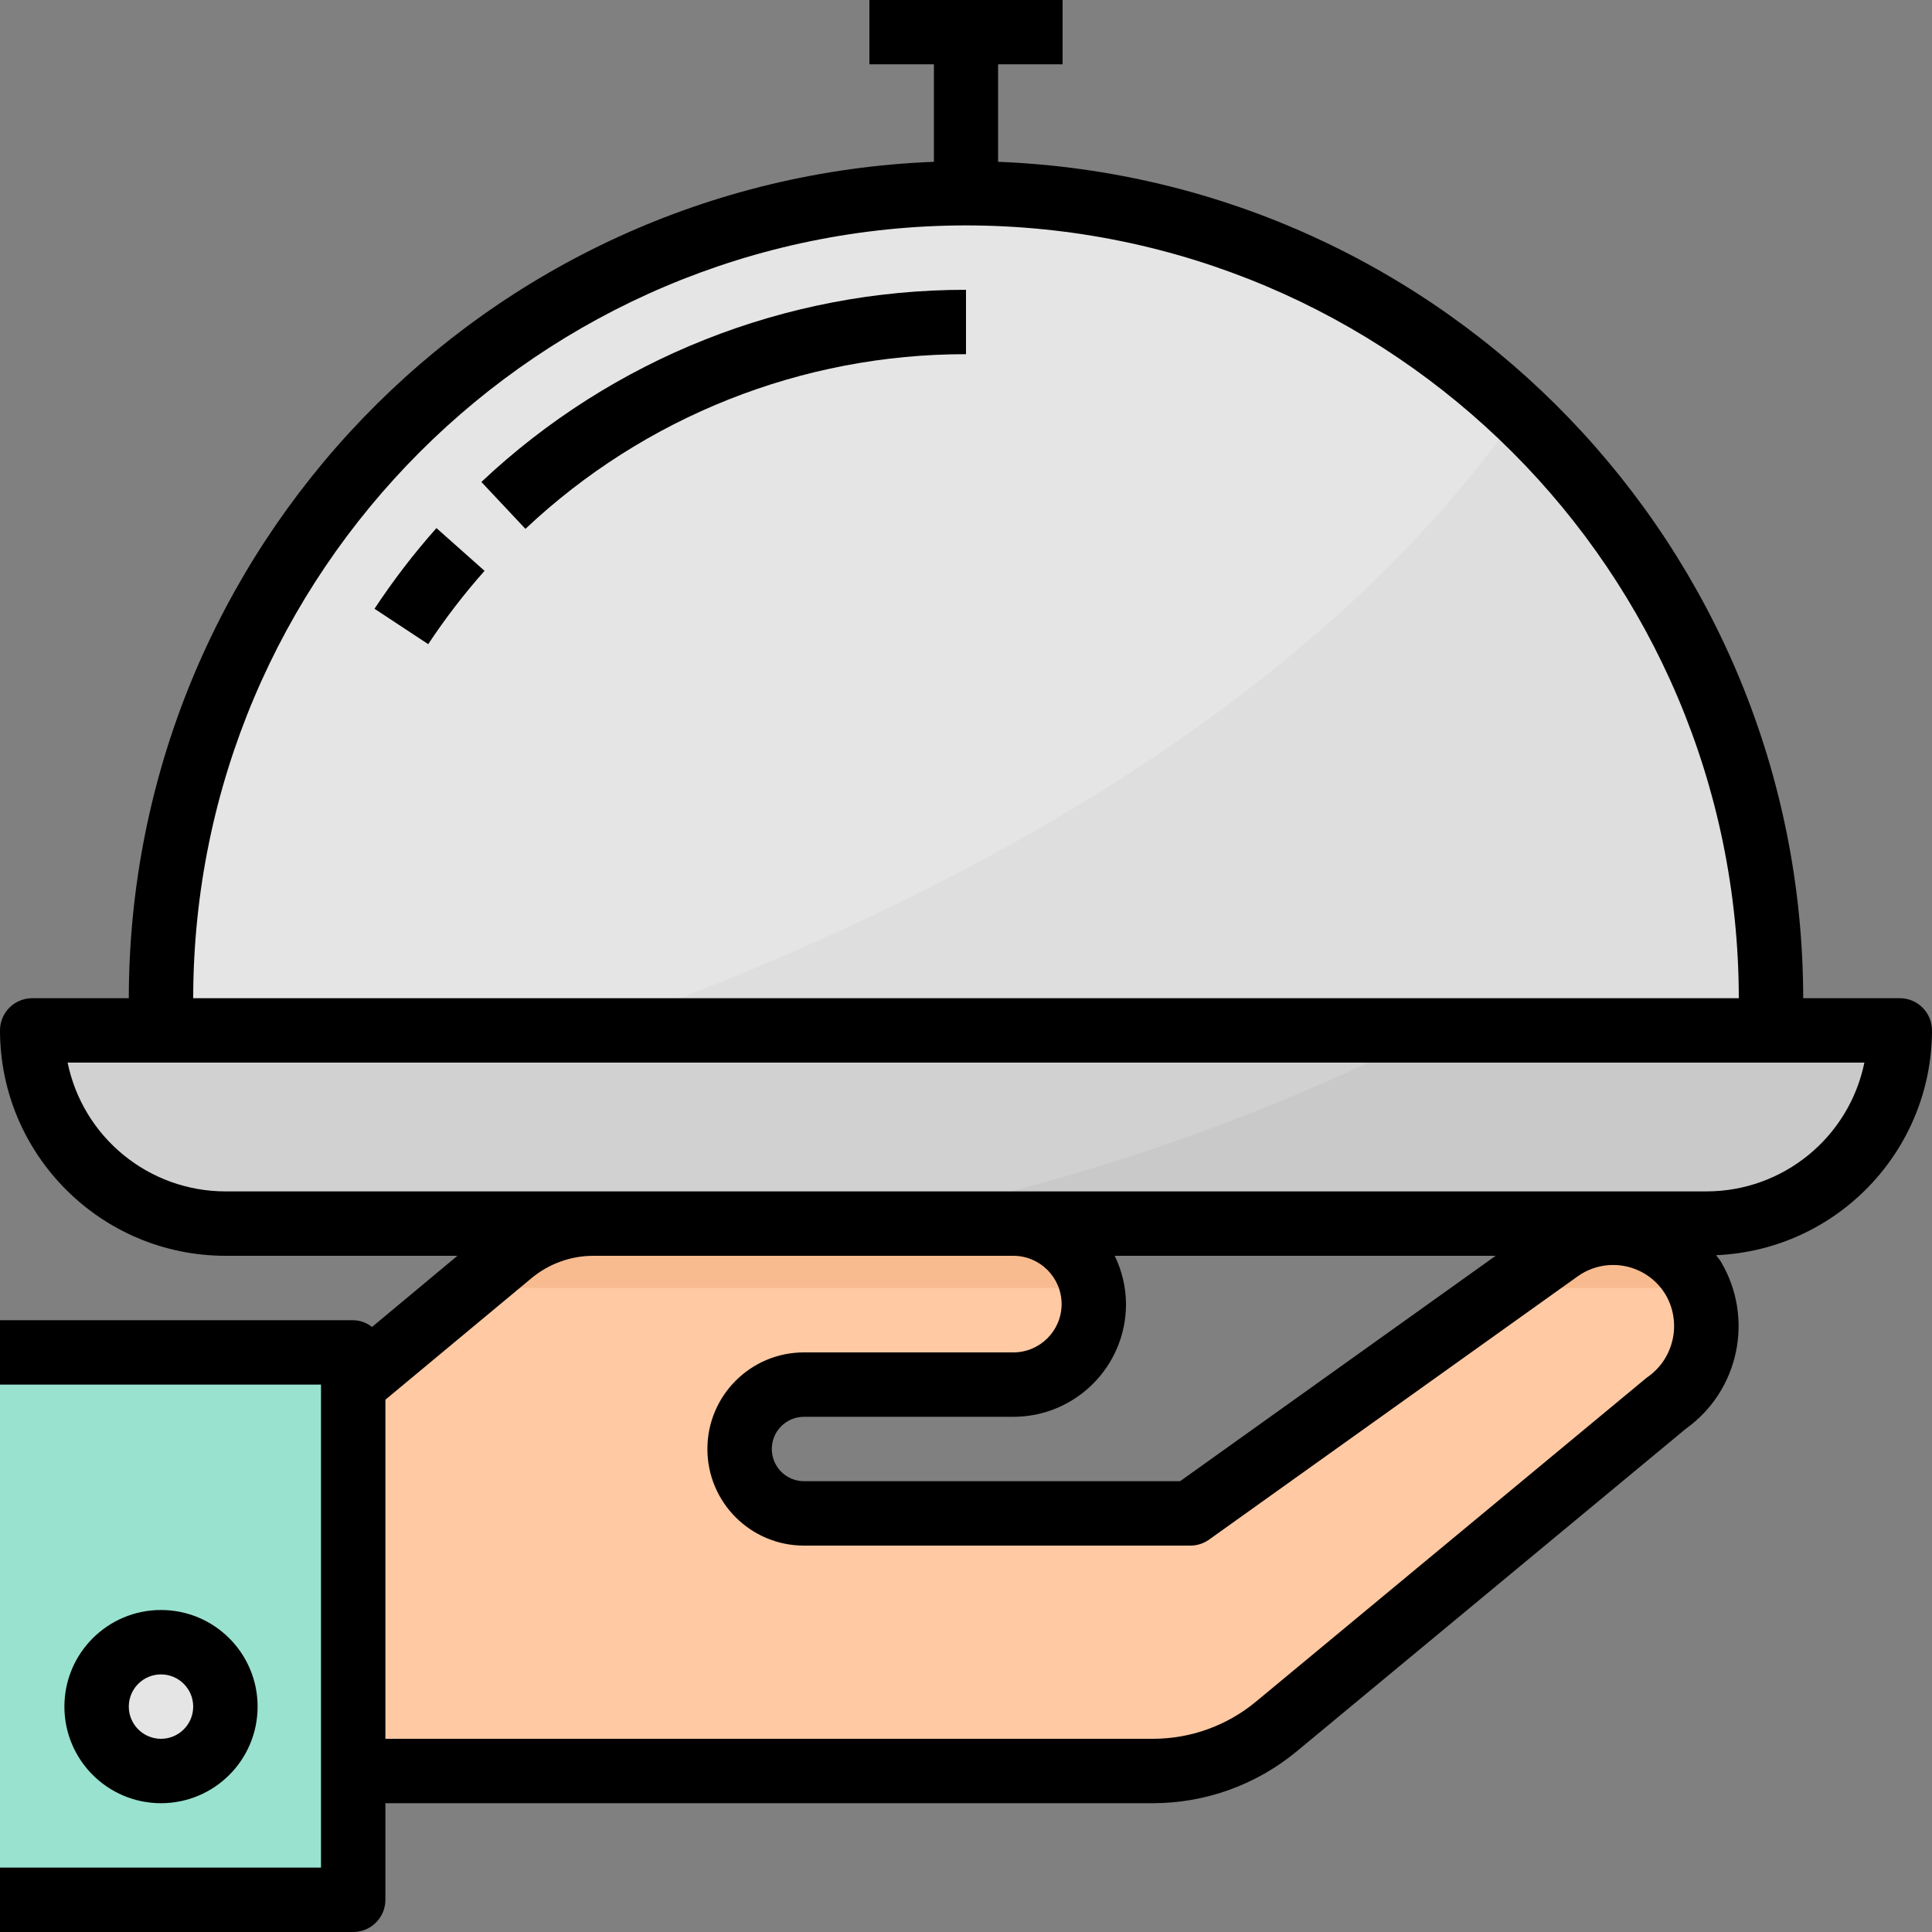 <?xml version="1.0" encoding="iso-8859-1"?>
<!-- Generator: Adobe Illustrator 19.0.0, SVG Export Plug-In . SVG Version: 6.00 Build 0)  -->
<svg version="1.1" id="Capa_1" xmlns="http://www.w3.org/2000/svg" xmlns:xlink="http://www.w3.org/1999/xlink" x="0px" y="0px"
	 viewBox="0 0 512 512" style="enable-background:new 0 0 512 512;" xml:space="preserve">
<rect x="0" y="0" width="512" height="512" fill="#808080" stroke="none"/>
<path style="fill:#FEC9A3;" d="M315.469,401.067l97.638-69.743c11.119-7.953,26.573-5.385,34.526,5.734
	c0.393,0.546,0.759,1.109,1.101,1.681l0,0c6.665,11.093,3.652,25.446-6.903,32.93l-103.62,85.888
	c-9.182,7.612-20.736,11.776-32.666,11.776H93.602v-102.4l41.702-34.756c6.135-5.111,13.867-7.91,21.854-7.91h111.377
	c11.785,0,21.333,9.549,21.333,21.333l0,0c0,11.785-9.549,21.333-21.333,21.333h-55.467c-9.429,0-17.067,7.637-17.067,17.067l0,0
	c0,9.429,7.637,17.067,17.067,17.067H315.469z"/>
<rect y="358.4" style="fill:#99E2D0;" width="93.602" height="145.067"/>
<circle style="fill:#E5E5E5;" cx="42.667" cy="452.267" r="17.067"/>
<path style="fill:#D1D1D1;" d="M8.533,273.067h494.933l0,0l0,0c0,28.279-22.921,51.2-51.2,51.2H59.733
	C31.454,324.267,8.533,301.346,8.533,273.067L8.533,273.067L8.533,273.067z"/>
<path style="fill:#E5E5E5;" d="M469.333,273.067H42.667v-8.533C42.667,146.714,138.18,51.2,256,51.2l0,0
	c117.82,0,213.333,95.514,213.333,213.333V273.067z"/>
<g>
	<path style="fill:#FFFFFF;" d="M113.493,170.735l-14.242-9.387c4.958-7.492,10.445-14.618,16.418-21.333l12.757,11.332
		C122.999,157.449,118.007,163.925,113.493,170.735z"/>
	<path style="fill:#FFFFFF;" d="M139.247,140.16l-11.682-12.433C162.304,94.976,208.256,76.749,256,76.8v17.067
		C212.599,93.824,170.829,110.387,139.247,140.16z"/>
</g>
<polygon style="fill:#D1D1D1;" points="281.6,0 230.4,0 230.4,17.067 247.467,17.067 247.467,51.2 264.533,51.2 264.533,17.067 
	281.6,17.067 "/>
<path style="fill:#C9C9C9;" d="M380.169,273.067c-47.505,24.166-98.227,41.404-150.622,51.2h222.72c28.279,0,51.2-22.921,51.2-51.2
	H380.169z"/>
<path style="fill:#DEDEDE;" d="M469.333,264.533c0.051-58.718-24.166-114.842-66.927-155.085
	c-59.853,85.427-168.209,136.457-245.299,163.618h312.226V264.533z"/>
<g>
	<path style="fill:#F7BB8F;" d="M449.971,341.333c-0.358-0.879-0.777-1.732-1.237-2.56c-7.023-11.725-22.221-15.539-33.946-8.516
		c-0.572,0.341-1.135,0.708-1.681,1.101l-14.012,9.975H449.971z"/>
	<path style="fill:#F7BB8F;" d="M289.434,341.333c-2.031-9.933-10.761-17.067-20.898-17.067H157.158
		c-7.987,0-15.718,2.799-21.854,7.91l-10.982,9.156H289.434z"/>
</g>
<path d="M68.267,452.267c0-14.14-11.46-25.6-25.6-25.6s-25.6,11.46-25.6,25.6s11.46,25.6,25.6,25.6S68.267,466.406,68.267,452.267
	L68.267,452.267z M34.133,452.267c0-4.71,3.823-8.533,8.533-8.533s8.533,3.823,8.533,8.533s-3.823,8.533-8.533,8.533
	S34.133,456.977,34.133,452.267z"/>
<path d="M503.467,264.533h-25.6C477.722,145.391,383.59,47.582,264.533,42.88V17.067H281.6V0h-51.2v17.067h17.067V42.88
	C128.41,47.582,34.278,145.391,34.133,264.533h-25.6c-4.71,0-8.533,3.823-8.533,8.533c0.034,32.973,26.761,59.699,59.733,59.733
	h61.491l-22.63,18.859c-1.425-1.126-3.174-1.749-4.992-1.792H0v17.067h85.069v128H0V512h93.602c4.71,0,8.533-3.823,8.533-8.533
	v-25.6h203.409c13.918-0.009,27.392-4.873,38.11-13.747l103.117-85.487c14.123-10.112,18.15-29.355,9.276-44.288
	c-0.358-0.606-0.853-1.101-1.254-1.707c31.94-1.348,57.148-27.605,57.207-59.571C512,268.356,508.177,264.533,503.467,264.533z
	 M256,59.733c113.05,0.128,204.672,91.75,204.8,204.8H51.2C51.328,151.484,142.95,59.861,256,59.733z M436.386,365.107
	L332.8,450.987c-7.663,6.34-17.306,9.813-27.255,9.813H102.135v-89.865l38.665-32.162c4.599-3.84,10.394-5.956,16.384-5.973h111.351
	c7.066,0,12.8,5.734,12.8,12.8c0,7.066-5.734,12.8-12.8,12.8h-55.467c-14.14,0-25.6,11.46-25.6,25.6c0,14.14,11.46,25.6,25.6,25.6
	h102.4c1.775,0,3.516-0.563,4.958-1.596l97.638-69.734c7.279-5.214,17.408-3.541,22.622,3.738c0.256,0.358,0.503,0.734,0.734,1.118
	C445.781,350.635,443.58,360.243,436.386,365.107z M295.407,332.8h100.958l-83.627,59.733h-99.669c-4.71,0-8.533-3.823-8.533-8.533
	s3.823-8.533,8.533-8.533h55.467c16.495,0,29.867-13.372,29.867-29.867C298.377,341.163,297.353,336.785,295.407,332.8z
	 M452.267,315.733H59.733c-20.267-0.026-37.734-14.276-41.813-34.133h476.16C490.001,301.457,472.533,315.708,452.267,315.733z"/>
<path d="M99.243,161.331l14.242,9.387c4.514-6.827,9.506-13.321,14.933-19.439l-12.757-11.332
	C109.687,146.671,104.201,153.822,99.243,161.331z"/>
<path d="M139.247,140.16C170.829,110.387,212.599,93.824,256,93.867V76.8c-47.744-0.051-93.696,18.176-128.435,50.927
	L139.247,140.16z"/>
<g>
</g>
<g>
</g>
<g>
</g>
<g>
</g>
<g>
</g>
<g>
</g>
<g>
</g>
<g>
</g>
<g>
</g>
<g>
</g>
<g>
</g>
<g>
</g>
<g>
</g>
<g>
</g>
<g>
</g>
</svg>
